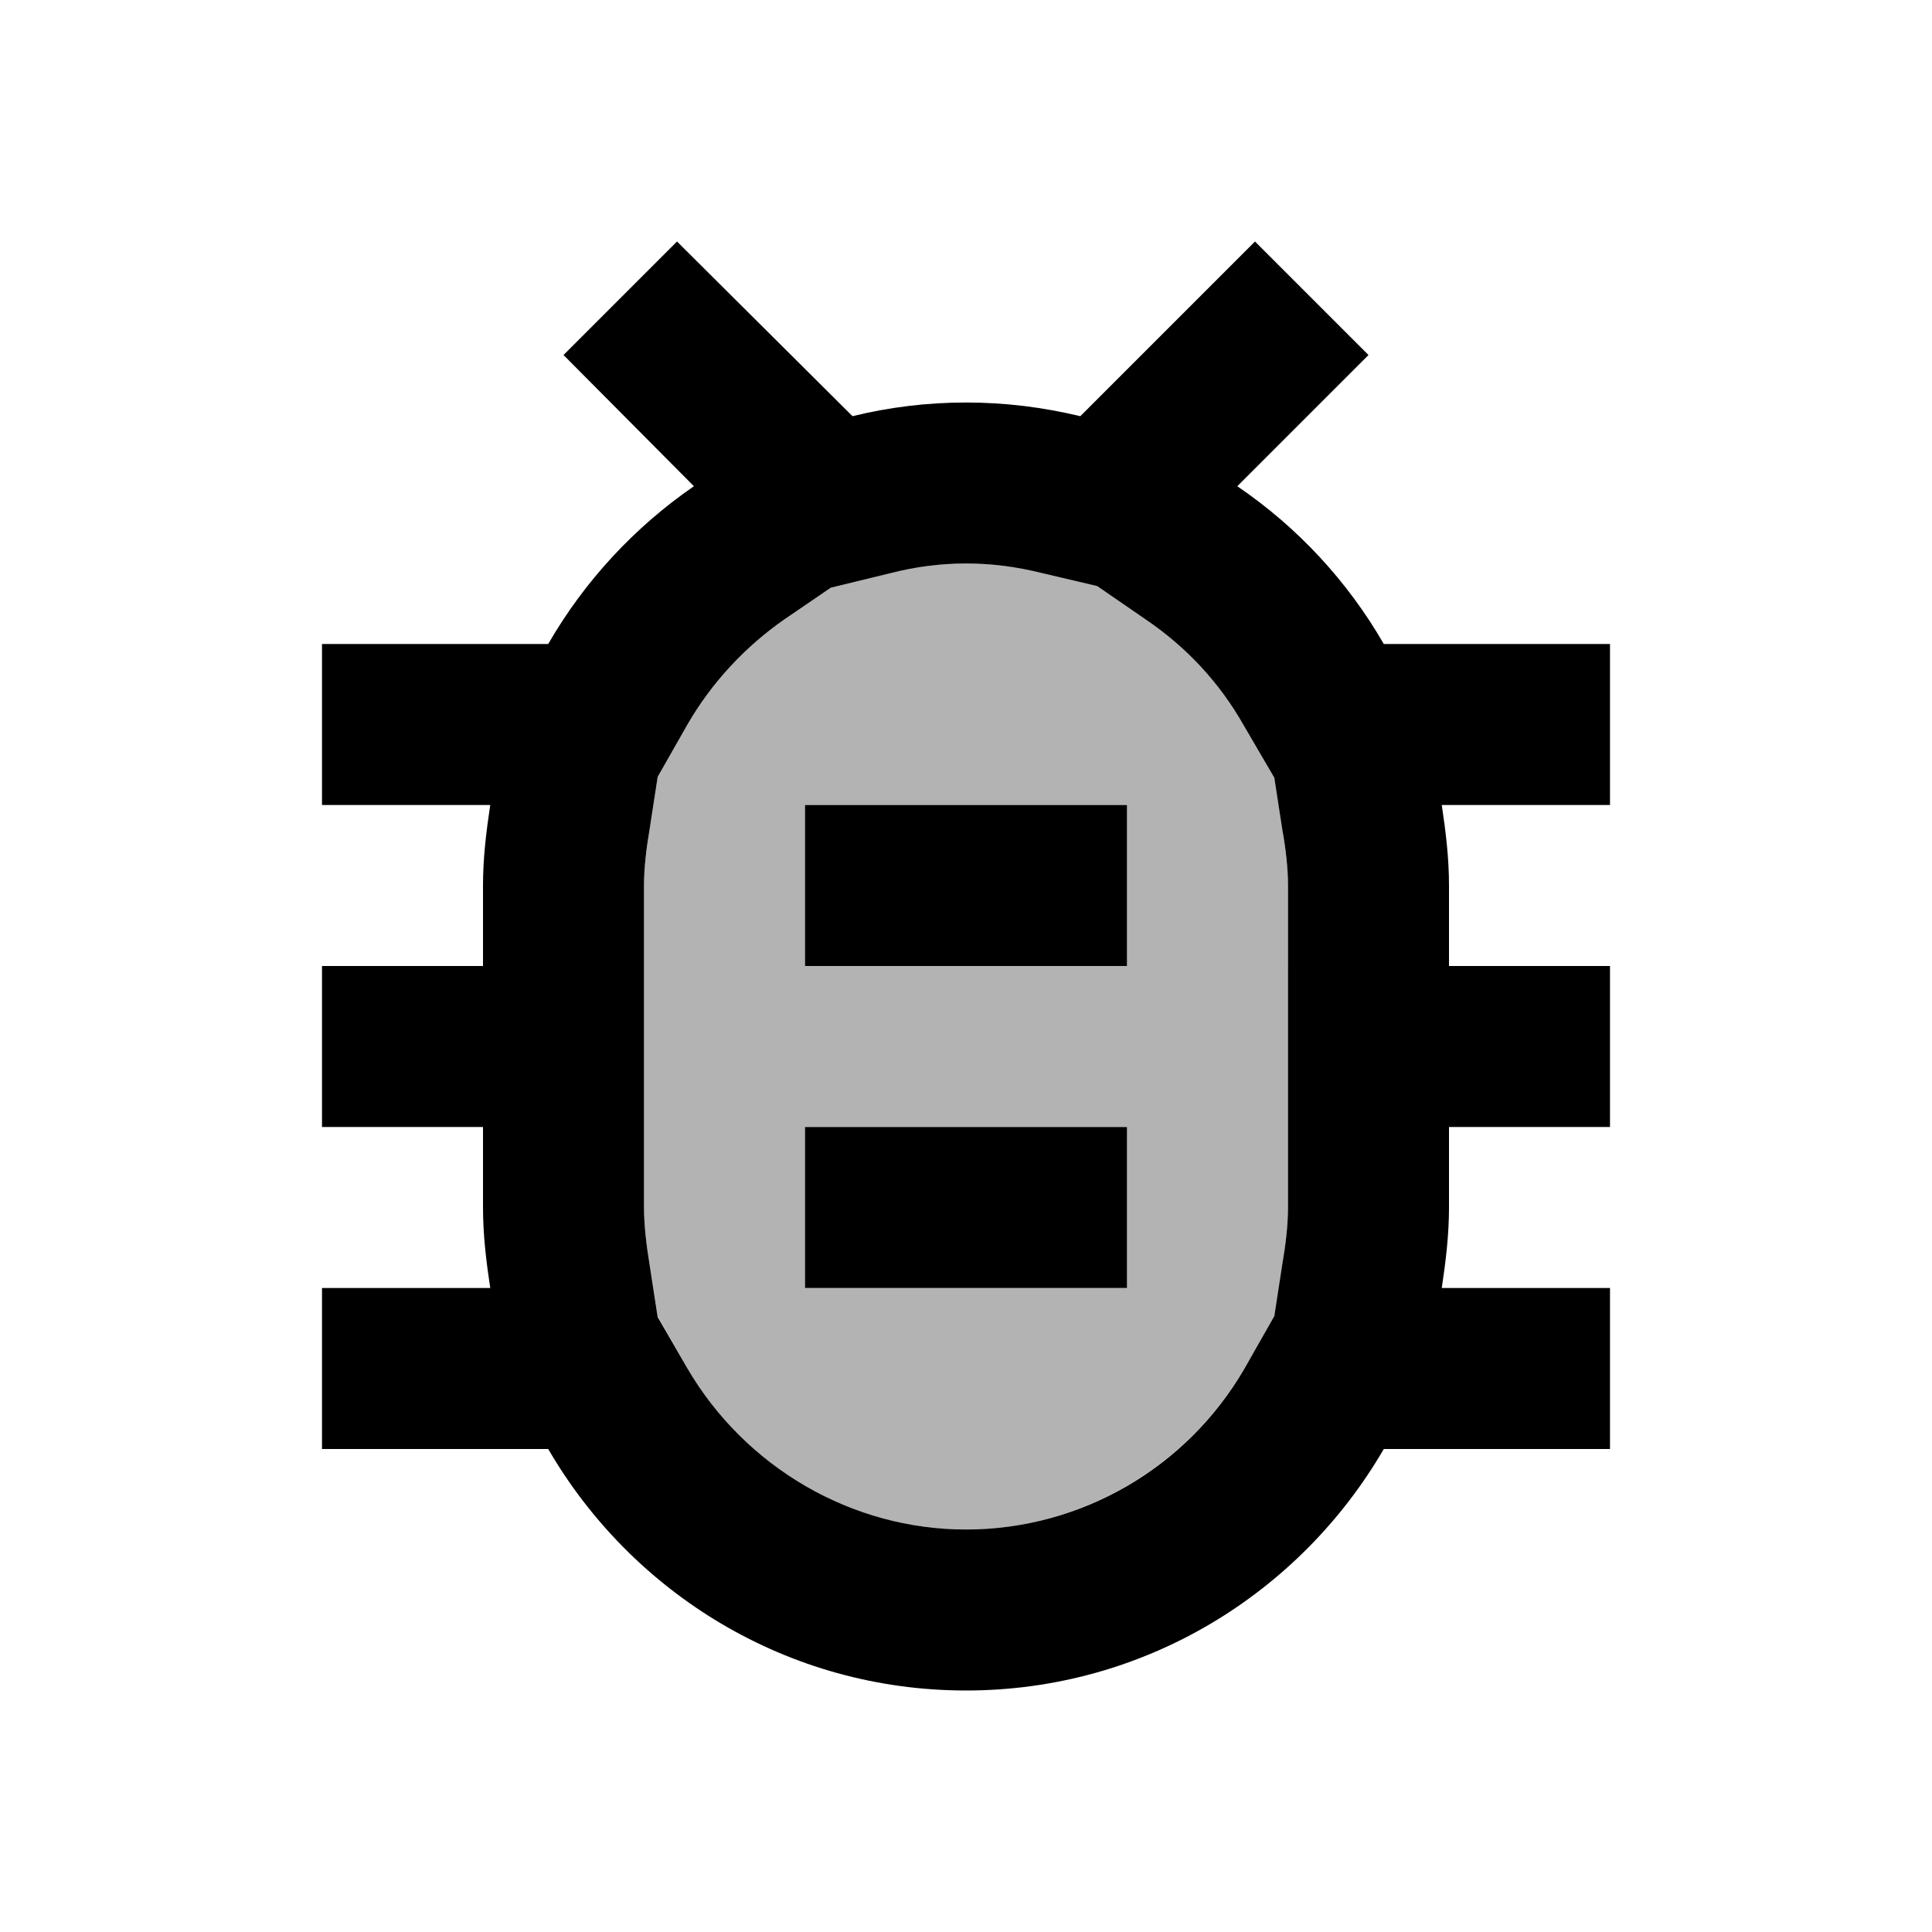  <svg version="1.1" xmlns="http://www.w3.org/2000/svg" width="24" height="24" viewBox="0 0 24 24" id="BugReportTwoTone">
  <React.Fragment>
    <path d="M15.83 9.65L15.46 9c-.3-.53-.71-.96-1.21-1.31l-.61-.42-.68-.16C12.63 7.04 12.32 7 12 7c-.31 0-.63.04-.94.11l-.74.18-.57.4c-.49.34-.91.79-1.21 1.31l-.37.65-.1.65c-.04.23-.07.48-.07.7v4c0 .22.03.47.07.7l.1.65.37.65c.72 1.24 2.04 2 3.46 2s2.74-.77 3.46-2l.37-.64.1-.65c.04-.24.07-.49.07-.71v-4c0-.22-.03-.47-.07-.7l-.1-.65zM14 16h-4v-2h4v2zm0-4h-4v-2h4v2z"
      opacity=".3"
    ></path>
    <path d="M20 8h-2.81c-.45-.78-1.07-1.45-1.82-1.96L17 4.41 15.59 3l-2.17 2.17C12.96 5.06 12.49 5 12 5s-.96.06-1.41.17L8.41 3 7 4.41l1.62 1.63C7.88 6.55 7.26 7.22 6.81 8H4v2h2.09c-.05.33-.09.66-.09 1v1H4v2h2v1c0 .34.04.67.09 1H4v2h2.81c1.04 1.79 2.97 3 5.19 3s4.15-1.21 5.19-3H20v-2h-2.09c.05-.33.09-.66.09-1v-1h2v-2h-2v-1c0-.34-.04-.67-.09-1H20V8zm-4 4v3c0 .22-.03.47-.07.7l-.1.65-.37.65c-.72 1.24-2.04 2-3.46 2s-2.74-.77-3.46-2l-.37-.64-.1-.65C8.03 15.47 8 15.22 8 15v-4c0-.22.03-.47.07-.7l.1-.65.37-.65c.3-.52.72-.97 1.21-1.31l.57-.39.74-.18c.31-.08.63-.12.94-.12.32 0 .63.04.95.12l.68.16.61.42c.5.34.91.78 1.21 1.31l.38.65.1.65c.04.22.07.47.07.69v1zm-6 2h4v2h-4zm0-4h4v2h-4z" ></path>
  </React.Fragment>,
  'BugReportTwoTone',
</svg>
